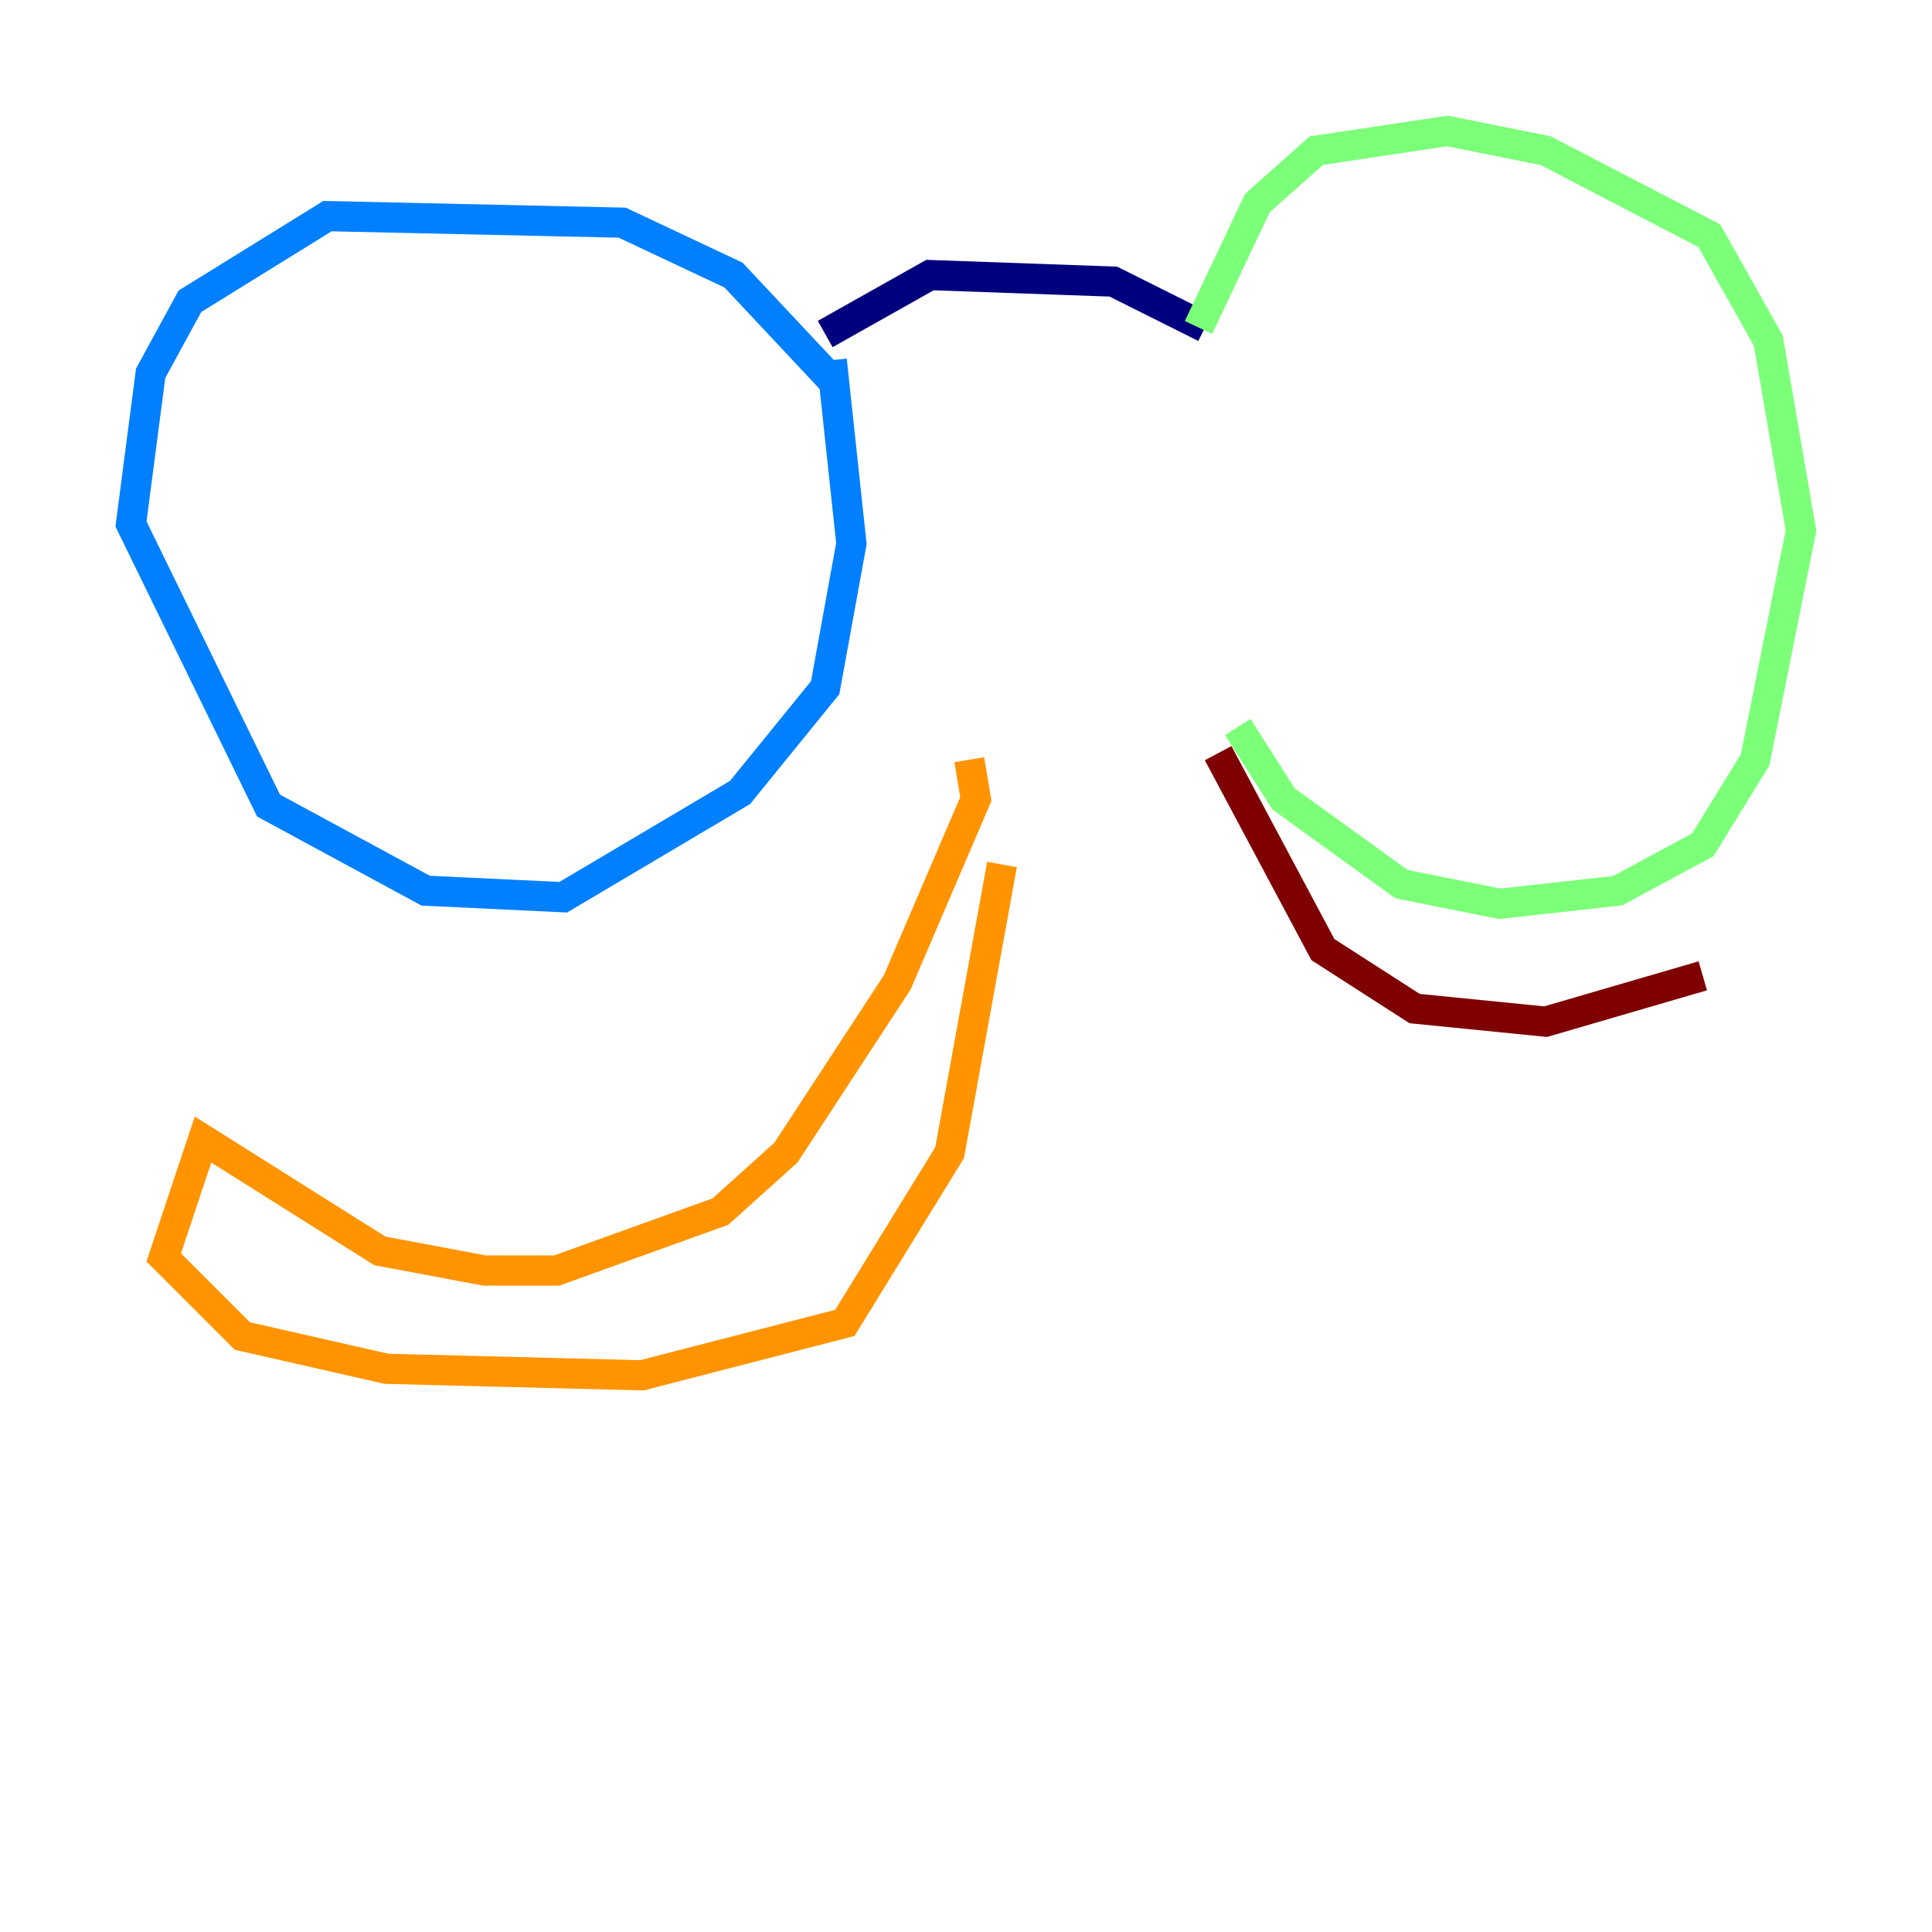 <?xml version="1.0" encoding="utf-8" ?>
<svg baseProfile="tiny" height="128" version="1.2" viewBox="0,0,128,128" width="128" xmlns="http://www.w3.org/2000/svg" xmlns:ev="http://www.w3.org/2001/xml-events" xmlns:xlink="http://www.w3.org/1999/xlink"><defs /><polyline fill="none" points="79.837,21.695 73.763,18.658 61.614,18.224 54.671,22.129" stroke="#00007f" stroke-width="2" /><polyline fill="none" points="55.105,25.166 48.597,18.224 41.22,14.752 21.695,14.319 12.583,19.959 9.98,24.732 8.678,34.712 17.79,53.37 28.203,59.01 37.315,59.444 49.031,52.502 54.671,45.559 56.407,36.014 55.105,23.864" stroke="#0080ff" stroke-width="2" /><polyline fill="none" points="79.403,21.695 83.308,13.451 87.214,9.98 95.891,8.678 102.4,9.98 113.248,15.62 117.153,22.563 119.322,35.146 116.285,50.332 112.814,55.973 107.173,59.01 99.363,59.878 92.854,58.576 85.044,52.936 82.007,48.163" stroke="#7cff79" stroke-width="2" /><polyline fill="none" points="64.217,50.332 64.651,52.936 59.444,65.085 52.068,76.366 47.729,80.271 36.881,84.176 32.108,84.176 25.166,82.875 13.451,75.498 10.848,83.308 16.054,88.515 25.6,90.685 42.522,91.119 55.973,87.647 62.915,76.366 66.386,57.275" stroke="#ff9400" stroke-width="2" /><polyline fill="none" points="80.705,49.898 87.647,62.915 93.722,66.82 102.4,67.688 112.814,64.651" stroke="#7f0000" stroke-width="2" /></svg>